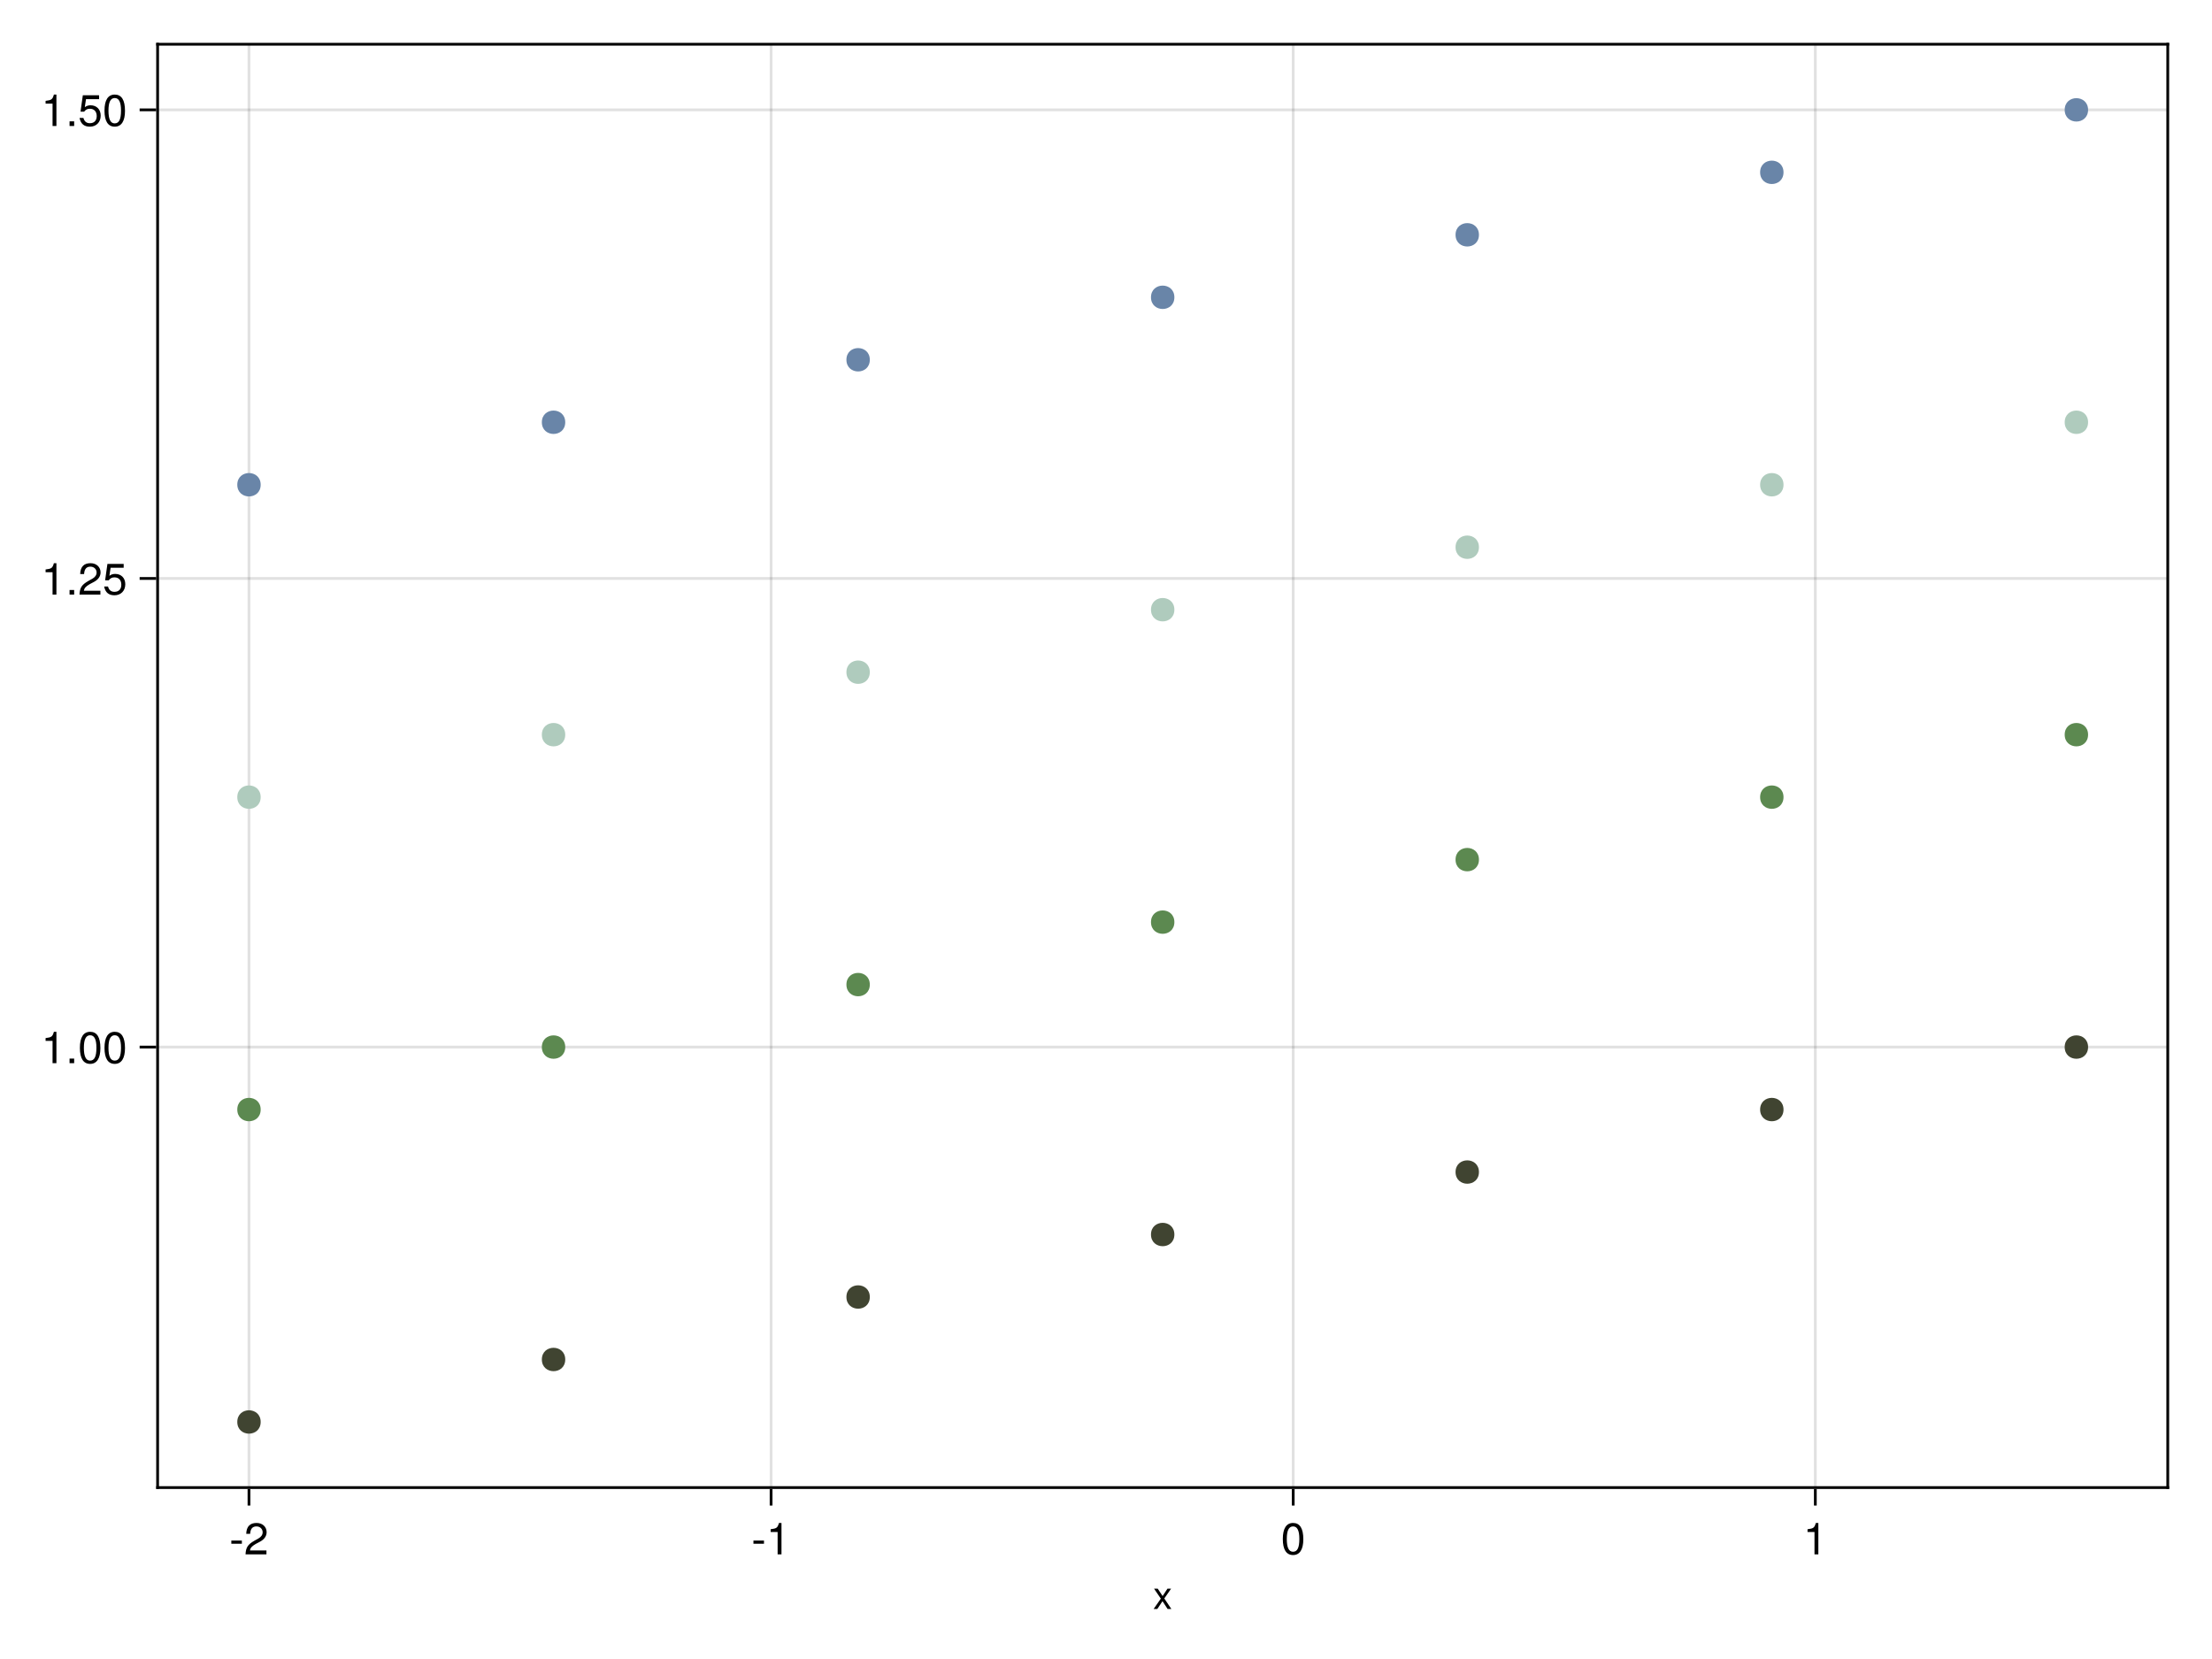 <?xml version="1.0" encoding="UTF-8"?>
<svg xmlns="http://www.w3.org/2000/svg" xmlns:xlink="http://www.w3.org/1999/xlink" width="600pt" height="450pt" viewBox="0 0 600 450" version="1.1">
<defs>
<g>
<symbol overflow="visible" id="glyph0-0-oaoOebJE">
<path style="stroke:none;" d="M 0.203 -7.656 C 0.203 -7.656 0.203 0 0.203 0 C 0.203 0 4.938 0 4.938 0 C 4.938 0 4.938 -7.656 4.938 -7.656 C 4.938 -7.656 0.203 -7.656 0.203 -7.656 Z M 0.75 -0.547 C 0.75 -0.547 0.75 -7.109 0.75 -7.109 C 0.75 -7.109 4.391 -7.109 4.391 -7.109 C 4.391 -7.109 4.391 -0.547 4.391 -0.547 C 4.391 -0.547 0.75 -0.547 0.75 -0.547 Z M 0.75 -0.547 "/>
</symbol>
<symbol overflow="visible" id="glyph0-1-oaoOebJE">
<path style="stroke:none;" d="M 4.969 0 C 4.969 0 3.953 0 3.953 0 C 3.953 0 2.578 -2.109 2.578 -2.109 C 2.578 -2.109 1.172 0 1.172 0 C 1.172 0 0.172 0 0.172 0 C 0.172 0 2.125 -2.797 2.125 -2.797 C 2.125 -2.797 0.281 -5.5 0.281 -5.5 C 0.281 -5.5 1.281 -5.5 1.281 -5.5 C 1.281 -5.5 2.609 -3.5 2.609 -3.5 C 2.609 -3.5 3.922 -5.5 3.922 -5.5 C 3.922 -5.5 4.906 -5.5 4.906 -5.5 C 4.906 -5.5 3.062 -2.844 3.062 -2.844 C 3.062 -2.844 4.969 0 4.969 0 Z M 4.969 0 "/>
</symbol>
<symbol overflow="visible" id="glyph1-0-oaoOebJE">
<path style="stroke:none;" d="M 0.234 -8.75 C 0.234 -8.75 0.234 0 0.234 0 C 0.234 0 5.641 0 5.641 0 C 5.641 0 5.641 -8.75 5.641 -8.75 C 5.641 -8.75 0.234 -8.75 0.234 -8.75 Z M 0.859 -0.625 C 0.859 -0.625 0.859 -8.125 0.859 -8.125 C 0.859 -8.125 5.016 -8.125 5.016 -8.125 C 5.016 -8.125 5.016 -0.625 5.016 -0.625 C 5.016 -0.625 0.859 -0.625 0.859 -0.625 Z M 0.859 -0.625 "/>
</symbol>
<symbol overflow="visible" id="glyph1-1-oaoOebJE">
<path style="stroke:none;" d="M 3.406 -2.875 C 3.406 -2.875 0.547 -2.875 0.547 -2.875 C 0.547 -2.875 0.547 -3.75 0.547 -3.75 C 0.547 -3.75 3.406 -3.75 3.406 -3.75 C 3.406 -3.75 3.406 -2.875 3.406 -2.875 Z M 3.406 -2.875 "/>
</symbol>
<symbol overflow="visible" id="glyph1-2-oaoOebJE">
<path style="stroke:none;" d="M 6.125 -6.016 C 6.125 -4.969 5.516 -4.078 4.328 -3.438 C 4.328 -3.438 3.125 -2.797 3.125 -2.797 C 2.094 -2.188 1.703 -1.734 1.594 -1.047 C 1.594 -1.047 6.078 -1.047 6.078 -1.047 C 6.078 -1.047 6.078 0 6.078 0 C 6.078 0 0.406 0 0.406 0 C 0.5 -1.875 1.016 -2.672 2.797 -3.688 C 2.797 -3.688 3.906 -4.312 3.906 -4.312 C 4.656 -4.734 5.047 -5.312 5.047 -5.984 C 5.047 -6.906 4.328 -7.578 3.375 -7.578 C 2.328 -7.578 1.734 -6.984 1.656 -5.562 C 1.656 -5.562 0.594 -5.562 0.594 -5.562 C 0.656 -7.625 1.672 -8.516 3.406 -8.516 C 5.016 -8.516 6.125 -7.453 6.125 -6.016 Z M 6.125 -6.016 "/>
</symbol>
<symbol overflow="visible" id="glyph2-0-oaoOebJE">
<path style="stroke:none;" d="M 0.234 -8.75 C 0.234 -8.75 0.234 0 0.234 0 C 0.234 0 5.641 0 5.641 0 C 5.641 0 5.641 -8.75 5.641 -8.75 C 5.641 -8.75 0.234 -8.75 0.234 -8.75 Z M 0.859 -0.625 C 0.859 -0.625 0.859 -8.125 0.859 -8.125 C 0.859 -8.125 5.016 -8.125 5.016 -8.125 C 5.016 -8.125 5.016 -0.625 5.016 -0.625 C 5.016 -0.625 0.859 -0.625 0.859 -0.625 Z M 0.859 -0.625 "/>
</symbol>
<symbol overflow="visible" id="glyph2-1-oaoOebJE">
<path style="stroke:none;" d="M 3.406 -2.875 C 3.406 -2.875 0.547 -2.875 0.547 -2.875 C 0.547 -2.875 0.547 -3.75 0.547 -3.75 C 0.547 -3.75 3.406 -3.75 3.406 -3.75 C 3.406 -3.75 3.406 -2.875 3.406 -2.875 Z M 3.406 -2.875 "/>
</symbol>
<symbol overflow="visible" id="glyph2-2-oaoOebJE">
<path style="stroke:none;" d="M 4.156 0 C 4.156 0 3.109 0 3.109 0 C 3.109 0 3.109 -6.062 3.109 -6.062 C 3.109 -6.062 1.219 -6.062 1.219 -6.062 C 1.219 -6.062 1.219 -6.812 1.219 -6.812 C 2.859 -7.016 3.094 -7.203 3.469 -8.516 C 3.469 -8.516 4.156 -8.516 4.156 -8.516 C 4.156 -8.516 4.156 0 4.156 0 Z M 4.156 0 "/>
</symbol>
<symbol overflow="visible" id="glyph3-0-oaoOebJE">
<path style="stroke:none;" d="M 0.234 -8.75 C 0.234 -8.75 0.234 0 0.234 0 C 0.234 0 5.641 0 5.641 0 C 5.641 0 5.641 -8.75 5.641 -8.75 C 5.641 -8.75 0.234 -8.75 0.234 -8.75 Z M 0.859 -0.625 C 0.859 -0.625 0.859 -8.125 0.859 -8.125 C 0.859 -8.125 5.016 -8.125 5.016 -8.125 C 5.016 -8.125 5.016 -0.625 5.016 -0.625 C 5.016 -0.625 0.859 -0.625 0.859 -0.625 Z M 0.859 -0.625 "/>
</symbol>
<symbol overflow="visible" id="glyph3-1-oaoOebJE">
<path style="stroke:none;" d="M 6.078 -4.094 C 6.078 -1.297 5.094 0.188 3.297 0.188 C 1.469 0.188 0.516 -1.297 0.516 -4.156 C 0.516 -7.016 1.469 -8.516 3.297 -8.516 C 5.141 -8.516 6.078 -7.047 6.078 -4.094 Z M 5 -4.188 C 5 -6.469 4.438 -7.578 3.297 -7.578 C 2.156 -7.578 1.594 -6.484 1.594 -4.156 C 1.594 -1.828 2.156 -0.703 3.281 -0.703 C 4.453 -0.703 5 -1.781 5 -4.188 Z M 5 -4.188 "/>
</symbol>
<symbol overflow="visible" id="glyph4-0-oaoOebJE">
<path style="stroke:none;" d="M 0.234 -8.75 C 0.234 -8.75 0.234 0 0.234 0 C 0.234 0 5.641 0 5.641 0 C 5.641 0 5.641 -8.75 5.641 -8.75 C 5.641 -8.75 0.234 -8.75 0.234 -8.75 Z M 0.859 -0.625 C 0.859 -0.625 0.859 -8.125 0.859 -8.125 C 0.859 -8.125 5.016 -8.125 5.016 -8.125 C 5.016 -8.125 5.016 -0.625 5.016 -0.625 C 5.016 -0.625 0.859 -0.625 0.859 -0.625 Z M 0.859 -0.625 "/>
</symbol>
<symbol overflow="visible" id="glyph4-1-oaoOebJE">
<path style="stroke:none;" d="M 4.156 0 C 4.156 0 3.109 0 3.109 0 C 3.109 0 3.109 -6.062 3.109 -6.062 C 3.109 -6.062 1.219 -6.062 1.219 -6.062 C 1.219 -6.062 1.219 -6.812 1.219 -6.812 C 2.859 -7.016 3.094 -7.203 3.469 -8.516 C 3.469 -8.516 4.156 -8.516 4.156 -8.516 C 4.156 -8.516 4.156 0 4.156 0 Z M 4.156 0 "/>
</symbol>
<symbol overflow="visible" id="glyph4-2-oaoOebJE">
<path style="stroke:none;" d="M 6.078 -4.094 C 6.078 -1.297 5.094 0.188 3.297 0.188 C 1.469 0.188 0.516 -1.297 0.516 -4.156 C 0.516 -7.016 1.469 -8.516 3.297 -8.516 C 5.141 -8.516 6.078 -7.047 6.078 -4.094 Z M 5 -4.188 C 5 -6.469 4.438 -7.578 3.297 -7.578 C 2.156 -7.578 1.594 -6.484 1.594 -4.156 C 1.594 -1.828 2.156 -0.703 3.281 -0.703 C 4.453 -0.703 5 -1.781 5 -4.188 Z M 5 -4.188 "/>
</symbol>
<symbol overflow="visible" id="glyph5-0-oaoOebJE">
<path style="stroke:none;" d="M 0.234 -8.75 C 0.234 -8.75 0.234 0 0.234 0 C 0.234 0 5.641 0 5.641 0 C 5.641 0 5.641 -8.75 5.641 -8.75 C 5.641 -8.75 0.234 -8.75 0.234 -8.75 Z M 0.859 -0.625 C 0.859 -0.625 0.859 -8.125 0.859 -8.125 C 0.859 -8.125 5.016 -8.125 5.016 -8.125 C 5.016 -8.125 5.016 -0.625 5.016 -0.625 C 5.016 -0.625 0.859 -0.625 0.859 -0.625 Z M 0.859 -0.625 "/>
</symbol>
<symbol overflow="visible" id="glyph5-1-oaoOebJE">
<path style="stroke:none;" d="M 2.297 0 C 2.297 0 1.047 0 1.047 0 C 1.047 0 1.047 -1.25 1.047 -1.25 C 1.047 -1.25 2.297 -1.25 2.297 -1.25 C 2.297 -1.25 2.297 0 2.297 0 Z M 2.297 0 "/>
</symbol>
<symbol overflow="visible" id="glyph6-0-oaoOebJE">
<path style="stroke:none;" d="M 0.234 -8.75 C 0.234 -8.75 0.234 0 0.234 0 C 0.234 0 5.641 0 5.641 0 C 5.641 0 5.641 -8.75 5.641 -8.75 C 5.641 -8.75 0.234 -8.75 0.234 -8.75 Z M 0.859 -0.625 C 0.859 -0.625 0.859 -8.125 0.859 -8.125 C 0.859 -8.125 5.016 -8.125 5.016 -8.125 C 5.016 -8.125 5.016 -0.625 5.016 -0.625 C 5.016 -0.625 0.859 -0.625 0.859 -0.625 Z M 0.859 -0.625 "/>
</symbol>
<symbol overflow="visible" id="glyph6-1-oaoOebJE">
<path style="stroke:none;" d="M 4.156 0 C 4.156 0 3.109 0 3.109 0 C 3.109 0 3.109 -6.062 3.109 -6.062 C 3.109 -6.062 1.219 -6.062 1.219 -6.062 C 1.219 -6.062 1.219 -6.812 1.219 -6.812 C 2.859 -7.016 3.094 -7.203 3.469 -8.516 C 3.469 -8.516 4.156 -8.516 4.156 -8.516 C 4.156 -8.516 4.156 0 4.156 0 Z M 4.156 0 "/>
</symbol>
<symbol overflow="visible" id="glyph6-2-oaoOebJE">
<path style="stroke:none;" d="M 6.125 -6.016 C 6.125 -4.969 5.516 -4.078 4.328 -3.438 C 4.328 -3.438 3.125 -2.797 3.125 -2.797 C 2.094 -2.188 1.703 -1.734 1.594 -1.047 C 1.594 -1.047 6.078 -1.047 6.078 -1.047 C 6.078 -1.047 6.078 0 6.078 0 C 6.078 0 0.406 0 0.406 0 C 0.5 -1.875 1.016 -2.672 2.797 -3.688 C 2.797 -3.688 3.906 -4.312 3.906 -4.312 C 4.656 -4.734 5.047 -5.312 5.047 -5.984 C 5.047 -6.906 4.328 -7.578 3.375 -7.578 C 2.328 -7.578 1.734 -6.984 1.656 -5.562 C 1.656 -5.562 0.594 -5.562 0.594 -5.562 C 0.656 -7.625 1.672 -8.516 3.406 -8.516 C 5.016 -8.516 6.125 -7.453 6.125 -6.016 Z M 6.125 -6.016 "/>
</symbol>
<symbol overflow="visible" id="glyph6-3-oaoOebJE">
<path style="stroke:none;" d="M 6.156 -2.812 C 6.156 -1.016 4.953 0.188 3.234 0.188 C 1.734 0.188 0.766 -0.484 0.422 -2.188 C 0.422 -2.188 1.469 -2.188 1.469 -2.188 C 1.734 -1.219 2.297 -0.75 3.219 -0.75 C 4.375 -0.75 5.078 -1.453 5.078 -2.672 C 5.078 -3.938 4.359 -4.672 3.219 -4.672 C 2.562 -4.672 2.141 -4.469 1.656 -3.875 C 1.656 -3.875 0.688 -3.875 0.688 -3.875 C 0.688 -3.875 1.312 -8.328 1.312 -8.328 C 1.312 -8.328 5.719 -8.328 5.719 -8.328 C 5.719 -8.328 5.719 -7.281 5.719 -7.281 C 5.719 -7.281 2.172 -7.281 2.172 -7.281 C 2.172 -7.281 1.844 -5.094 1.844 -5.094 C 2.328 -5.453 2.812 -5.609 3.406 -5.609 C 5.047 -5.609 6.156 -4.5 6.156 -2.812 Z M 6.156 -2.812 "/>
</symbol>
<symbol overflow="visible" id="glyph7-0-oaoOebJE">
<path style="stroke:none;" d="M 0.234 -8.75 C 0.234 -8.75 0.234 0 0.234 0 C 0.234 0 5.641 0 5.641 0 C 5.641 0 5.641 -8.75 5.641 -8.75 C 5.641 -8.75 0.234 -8.75 0.234 -8.75 Z M 0.859 -0.625 C 0.859 -0.625 0.859 -8.125 0.859 -8.125 C 0.859 -8.125 5.016 -8.125 5.016 -8.125 C 5.016 -8.125 5.016 -0.625 5.016 -0.625 C 5.016 -0.625 0.859 -0.625 0.859 -0.625 Z M 0.859 -0.625 "/>
</symbol>
<symbol overflow="visible" id="glyph7-1-oaoOebJE">
<path style="stroke:none;" d="M 2.297 0 C 2.297 0 1.047 0 1.047 0 C 1.047 0 1.047 -1.25 1.047 -1.25 C 1.047 -1.25 2.297 -1.25 2.297 -1.25 C 2.297 -1.25 2.297 0 2.297 0 Z M 2.297 0 "/>
</symbol>
<symbol overflow="visible" id="glyph8-0-oaoOebJE">
<path style="stroke:none;" d="M 0.234 -8.75 C 0.234 -8.75 0.234 0 0.234 0 C 0.234 0 5.641 0 5.641 0 C 5.641 0 5.641 -8.75 5.641 -8.75 C 5.641 -8.75 0.234 -8.75 0.234 -8.75 Z M 0.859 -0.625 C 0.859 -0.625 0.859 -8.125 0.859 -8.125 C 0.859 -8.125 5.016 -8.125 5.016 -8.125 C 5.016 -8.125 5.016 -0.625 5.016 -0.625 C 5.016 -0.625 0.859 -0.625 0.859 -0.625 Z M 0.859 -0.625 "/>
</symbol>
<symbol overflow="visible" id="glyph8-1-oaoOebJE">
<path style="stroke:none;" d="M 4.156 0 C 4.156 0 3.109 0 3.109 0 C 3.109 0 3.109 -6.062 3.109 -6.062 C 3.109 -6.062 1.219 -6.062 1.219 -6.062 C 1.219 -6.062 1.219 -6.812 1.219 -6.812 C 2.859 -7.016 3.094 -7.203 3.469 -8.516 C 3.469 -8.516 4.156 -8.516 4.156 -8.516 C 4.156 -8.516 4.156 0 4.156 0 Z M 4.156 0 "/>
</symbol>
<symbol overflow="visible" id="glyph8-2-oaoOebJE">
<path style="stroke:none;" d="M 6.156 -2.812 C 6.156 -1.016 4.953 0.188 3.234 0.188 C 1.734 0.188 0.766 -0.484 0.422 -2.188 C 0.422 -2.188 1.469 -2.188 1.469 -2.188 C 1.734 -1.219 2.297 -0.75 3.219 -0.75 C 4.375 -0.75 5.078 -1.453 5.078 -2.672 C 5.078 -3.938 4.359 -4.672 3.219 -4.672 C 2.562 -4.672 2.141 -4.469 1.656 -3.875 C 1.656 -3.875 0.688 -3.875 0.688 -3.875 C 0.688 -3.875 1.312 -8.328 1.312 -8.328 C 1.312 -8.328 5.719 -8.328 5.719 -8.328 C 5.719 -8.328 5.719 -7.281 5.719 -7.281 C 5.719 -7.281 2.172 -7.281 2.172 -7.281 C 2.172 -7.281 1.844 -5.094 1.844 -5.094 C 2.328 -5.453 2.812 -5.609 3.406 -5.609 C 5.047 -5.609 6.156 -4.5 6.156 -2.812 Z M 6.156 -2.812 "/>
</symbol>
<symbol overflow="visible" id="glyph8-3-oaoOebJE">
<path style="stroke:none;" d="M 6.078 -4.094 C 6.078 -1.297 5.094 0.188 3.297 0.188 C 1.469 0.188 0.516 -1.297 0.516 -4.156 C 0.516 -7.016 1.469 -8.516 3.297 -8.516 C 5.141 -8.516 6.078 -7.047 6.078 -4.094 Z M 5 -4.188 C 5 -6.469 4.438 -7.578 3.297 -7.578 C 2.156 -7.578 1.594 -6.484 1.594 -4.156 C 1.594 -1.828 2.156 -0.703 3.281 -0.703 C 4.453 -0.703 5 -1.781 5 -4.188 Z M 5 -4.188 "/>
</symbol>
<symbol overflow="visible" id="glyph9-0-oaoOebJE">
<path style="stroke:none;" d="M 0.234 -8.75 C 0.234 -8.75 0.234 0 0.234 0 C 0.234 0 5.641 0 5.641 0 C 5.641 0 5.641 -8.75 5.641 -8.75 C 5.641 -8.75 0.234 -8.75 0.234 -8.75 Z M 0.859 -0.625 C 0.859 -0.625 0.859 -8.125 0.859 -8.125 C 0.859 -8.125 5.016 -8.125 5.016 -8.125 C 5.016 -8.125 5.016 -0.625 5.016 -0.625 C 5.016 -0.625 0.859 -0.625 0.859 -0.625 Z M 0.859 -0.625 "/>
</symbol>
<symbol overflow="visible" id="glyph9-1-oaoOebJE">
<path style="stroke:none;" d="M 2.297 0 C 2.297 0 1.047 0 1.047 0 C 1.047 0 1.047 -1.25 1.047 -1.25 C 1.047 -1.25 2.297 -1.25 2.297 -1.25 C 2.297 -1.25 2.297 0 2.297 0 Z M 2.297 0 "/>
</symbol>
</g>
</defs>
<g id="surface1-oaoOebJE">
<rect x="0" y="0" width="600" height="450" style="fill:rgb(100%,100%,100%);fill-opacity:1;stroke:none;"/>
<path style=" stroke:none;fill-rule:nonzero;fill:rgb(100%,100%,100%);fill-opacity:1;" d="M 42.75 403.5 L 588 403.5 L 588 12 L 42.75 12 Z M 42.75 403.5 "/>
<path style="fill:none;stroke-width:1;stroke-linecap:butt;stroke-linejoin:miter;stroke:rgb(0%,0%,0%);stroke-opacity:0.12;stroke-miterlimit:2;" d="M 90.047 538 L 90.047 16 " transform="matrix(0.75,0,0,0.75,0,0)"/>
<path style="fill:none;stroke-width:1;stroke-linecap:butt;stroke-linejoin:miter;stroke:rgb(0%,0%,0%);stroke-opacity:0.12;stroke-miterlimit:2;" d="M 278.875 538 L 278.875 16 " transform="matrix(0.75,0,0,0.75,0,0)"/>
<path style="fill:none;stroke-width:1;stroke-linecap:butt;stroke-linejoin:miter;stroke:rgb(0%,0%,0%);stroke-opacity:0.12;stroke-miterlimit:2;" d="M 467.708 538 L 467.708 16 " transform="matrix(0.75,0,0,0.75,0,0)"/>
<path style="fill:none;stroke-width:1;stroke-linecap:butt;stroke-linejoin:miter;stroke:rgb(0%,0%,0%);stroke-opacity:0.12;stroke-miterlimit:2;" d="M 656.536 538 L 656.536 16 " transform="matrix(0.75,0,0,0.75,0,0)"/>
<path style="fill:none;stroke-width:1;stroke-linecap:butt;stroke-linejoin:miter;stroke:rgb(0%,0%,0%);stroke-opacity:0.12;stroke-miterlimit:2;" d="M 57 378.688 L 784 378.688 " transform="matrix(0.75,0,0,0.75,0,0)"/>
<path style="fill:none;stroke-width:1;stroke-linecap:butt;stroke-linejoin:miter;stroke:rgb(0%,0%,0%);stroke-opacity:0.12;stroke-miterlimit:2;" d="M 57 209.208 L 784 209.208 " transform="matrix(0.75,0,0,0.75,0,0)"/>
<path style="fill:none;stroke-width:1;stroke-linecap:butt;stroke-linejoin:miter;stroke:rgb(0%,0%,0%);stroke-opacity:0.12;stroke-miterlimit:2;" d="M 57 39.729 L 784 39.729 " transform="matrix(0.75,0,0,0.75,0,0)"/>
<g style="fill:rgb(0%,0%,0%);fill-opacity:1;">
  <use xlink:href="#glyph0-1-oaoOebJE" x="312.75" y="436.424"/>
</g>
<g style="fill:rgb(0%,0%,0%);fill-opacity:1;">
  <use xlink:href="#glyph1-1-oaoOebJE" x="62.2" y="421.614"/>
</g>
<g style="fill:rgb(0%,0%,0%);fill-opacity:1;">
  <use xlink:href="#glyph1-2-oaoOebJE" x="66.196" y="421.614"/>
</g>
<g style="fill:rgb(0%,0%,0%);fill-opacity:1;">
  <use xlink:href="#glyph2-1-oaoOebJE" x="203.823" y="421.614"/>
</g>
<g style="fill:rgb(0%,0%,0%);fill-opacity:1;">
  <use xlink:href="#glyph2-2-oaoOebJE" x="207.819" y="421.614"/>
</g>
<g style="fill:rgb(0%,0%,0%);fill-opacity:1;">
  <use xlink:href="#glyph3-1-oaoOebJE" x="347.445" y="421.614"/>
</g>
<g style="fill:rgb(0%,0%,0%);fill-opacity:1;">
  <use xlink:href="#glyph2-2-oaoOebJE" x="489.068" y="421.614"/>
</g>
<g style="fill:rgb(0%,0%,0%);fill-opacity:1;">
  <use xlink:href="#glyph4-1-oaoOebJE" x="11.148" y="288.39"/>
</g>
<g style="fill:rgb(0%,0%,0%);fill-opacity:1;">
  <use xlink:href="#glyph5-1-oaoOebJE" x="17.82" y="288.39"/>
</g>
<g style="fill:rgb(0%,0%,0%);fill-opacity:1;">
  <use xlink:href="#glyph4-2-oaoOebJE" x="21.156" y="288.39"/>
</g>
<g style="fill:rgb(0%,0%,0%);fill-opacity:1;">
  <use xlink:href="#glyph4-2-oaoOebJE" x="27.828" y="288.39"/>
</g>
<g style="fill:rgb(0%,0%,0%);fill-opacity:1;">
  <use xlink:href="#glyph6-1-oaoOebJE" x="11.148" y="161.28"/>
</g>
<g style="fill:rgb(0%,0%,0%);fill-opacity:1;">
  <use xlink:href="#glyph7-1-oaoOebJE" x="17.82" y="161.28"/>
</g>
<g style="fill:rgb(0%,0%,0%);fill-opacity:1;">
  <use xlink:href="#glyph6-2-oaoOebJE" x="21.156" y="161.28"/>
</g>
<g style="fill:rgb(0%,0%,0%);fill-opacity:1;">
  <use xlink:href="#glyph6-3-oaoOebJE" x="27.828" y="161.28"/>
</g>
<g style="fill:rgb(0%,0%,0%);fill-opacity:1;">
  <use xlink:href="#glyph8-1-oaoOebJE" x="11.148" y="34.169"/>
</g>
<g style="fill:rgb(0%,0%,0%);fill-opacity:1;">
  <use xlink:href="#glyph9-1-oaoOebJE" x="17.82" y="34.169"/>
</g>
<g style="fill:rgb(0%,0%,0%);fill-opacity:1;">
  <use xlink:href="#glyph8-2-oaoOebJE" x="21.156" y="34.169"/>
</g>
<g style="fill:rgb(0%,0%,0%);fill-opacity:1;">
  <use xlink:href="#glyph8-3-oaoOebJE" x="27.828" y="34.169"/>
</g>
<path style=" stroke:none;fill-rule:nonzero;fill:rgb(41.148%,52.106%,65.897%);fill-opacity:1;" d="M 70.707 131.484 C 70.707 127.254 64.363 127.254 64.363 131.484 C 64.363 135.715 70.707 135.715 70.707 131.484 Z M 70.707 131.484 "/>
<path style=" stroke:none;fill-rule:nonzero;fill:rgb(41.148%,52.106%,65.897%);fill-opacity:1;" d="M 153.32 114.535 C 153.32 110.305 146.977 110.305 146.977 114.535 C 146.977 118.766 153.32 118.766 153.32 114.535 Z M 153.32 114.535 "/>
<path style=" stroke:none;fill-rule:nonzero;fill:rgb(41.148%,52.106%,65.897%);fill-opacity:1;" d="M 235.934 97.586 C 235.934 93.359 229.59 93.359 229.59 97.586 C 229.59 101.816 235.934 101.816 235.934 97.586 Z M 235.934 97.586 "/>
<path style=" stroke:none;fill-rule:nonzero;fill:rgb(41.148%,52.106%,65.897%);fill-opacity:1;" d="M 318.547 80.641 C 318.547 76.41 312.203 76.41 312.203 80.641 C 312.203 84.871 318.547 84.871 318.547 80.641 Z M 318.547 80.641 "/>
<path style=" stroke:none;fill-rule:nonzero;fill:rgb(41.148%,52.106%,65.897%);fill-opacity:1;" d="M 401.16 63.691 C 401.16 59.461 394.816 59.461 394.816 63.691 C 394.816 67.922 401.16 67.922 401.16 63.691 Z M 401.16 63.691 "/>
<path style=" stroke:none;fill-rule:nonzero;fill:rgb(41.148%,52.106%,65.897%);fill-opacity:1;" d="M 483.773 46.742 C 483.773 42.512 477.43 42.512 477.43 46.742 C 477.43 50.973 483.773 50.973 483.773 46.742 Z M 483.773 46.742 "/>
<path style=" stroke:none;fill-rule:nonzero;fill:rgb(41.148%,52.106%,65.897%);fill-opacity:1;" d="M 566.387 29.797 C 566.387 25.566 560.043 25.566 560.043 29.797 C 560.043 34.027 566.387 34.027 566.387 29.797 Z M 566.387 29.797 "/>
<path style=" stroke:none;fill-rule:nonzero;fill:rgb(68.58%,79.421%,73.926%);fill-opacity:1;" d="M 70.707 216.223 C 70.707 211.992 64.363 211.992 64.363 216.223 C 64.363 220.453 70.707 220.453 70.707 216.223 Z M 70.707 216.223 "/>
<path style=" stroke:none;fill-rule:nonzero;fill:rgb(68.58%,79.421%,73.926%);fill-opacity:1;" d="M 153.32 199.277 C 153.32 195.047 146.977 195.047 146.977 199.277 C 146.977 203.508 153.32 203.508 153.32 199.277 Z M 153.32 199.277 "/>
<path style=" stroke:none;fill-rule:nonzero;fill:rgb(68.58%,79.421%,73.926%);fill-opacity:1;" d="M 235.934 182.328 C 235.934 178.098 229.59 178.098 229.59 182.328 C 229.59 186.559 235.934 186.559 235.934 182.328 Z M 235.934 182.328 "/>
<path style=" stroke:none;fill-rule:nonzero;fill:rgb(68.58%,79.421%,73.926%);fill-opacity:1;" d="M 318.547 165.379 C 318.547 161.148 312.203 161.148 312.203 165.379 C 312.203 169.609 318.547 169.609 318.547 165.379 Z M 318.547 165.379 "/>
<path style=" stroke:none;fill-rule:nonzero;fill:rgb(68.58%,79.421%,73.926%);fill-opacity:1;" d="M 401.16 148.434 C 401.16 144.203 394.816 144.203 394.816 148.434 C 394.816 152.66 401.16 152.66 401.16 148.434 Z M 401.16 148.434 "/>
<path style=" stroke:none;fill-rule:nonzero;fill:rgb(68.58%,79.421%,73.926%);fill-opacity:1;" d="M 483.773 131.484 C 483.773 127.254 477.43 127.254 477.43 131.484 C 477.43 135.715 483.773 135.715 483.773 131.484 Z M 483.773 131.484 "/>
<path style=" stroke:none;fill-rule:nonzero;fill:rgb(68.58%,79.421%,73.926%);fill-opacity:1;" d="M 566.387 114.535 C 566.387 110.305 560.043 110.305 560.043 114.535 C 560.043 118.766 566.387 118.766 566.387 114.535 Z M 566.387 114.535 "/>
<path style=" stroke:none;fill-rule:nonzero;fill:rgb(36.276%,53.894%,31.471%);fill-opacity:1;" d="M 70.707 300.965 C 70.707 296.734 64.363 296.734 64.363 300.965 C 64.363 305.195 70.707 305.195 70.707 300.965 Z M 70.707 300.965 "/>
<path style=" stroke:none;fill-rule:nonzero;fill:rgb(36.276%,53.894%,31.471%);fill-opacity:1;" d="M 153.32 284.016 C 153.32 279.785 146.977 279.785 146.977 284.016 C 146.977 288.246 153.32 288.246 153.32 284.016 Z M 153.32 284.016 "/>
<path style=" stroke:none;fill-rule:nonzero;fill:rgb(36.276%,53.894%,31.471%);fill-opacity:1;" d="M 235.934 267.066 C 235.934 262.84 229.59 262.84 229.59 267.066 C 229.59 271.297 235.934 271.297 235.934 267.066 Z M 235.934 267.066 "/>
<path style=" stroke:none;fill-rule:nonzero;fill:rgb(36.276%,53.894%,31.471%);fill-opacity:1;" d="M 318.547 250.121 C 318.547 245.891 312.203 245.891 312.203 250.121 C 312.203 254.352 318.547 254.352 318.547 250.121 Z M 318.547 250.121 "/>
<path style=" stroke:none;fill-rule:nonzero;fill:rgb(36.276%,53.894%,31.471%);fill-opacity:1;" d="M 401.16 233.172 C 401.16 228.941 394.816 228.941 394.816 233.172 C 394.816 237.402 401.16 237.402 401.16 233.172 Z M 401.16 233.172 "/>
<path style=" stroke:none;fill-rule:nonzero;fill:rgb(36.276%,53.894%,31.471%);fill-opacity:1;" d="M 483.773 216.223 C 483.773 211.992 477.43 211.992 477.43 216.223 C 477.43 220.453 483.773 220.453 483.773 216.223 Z M 483.773 216.223 "/>
<path style=" stroke:none;fill-rule:nonzero;fill:rgb(36.276%,53.894%,31.471%);fill-opacity:1;" d="M 566.387 199.277 C 566.387 195.047 560.043 195.047 560.043 199.277 C 560.043 203.508 566.387 203.508 566.387 199.277 Z M 566.387 199.277 "/>
<path style=" stroke:none;fill-rule:nonzero;fill:rgb(25.285%,26.666%,19.486%);fill-opacity:1;" d="M 70.707 385.703 C 70.707 381.473 64.363 381.473 64.363 385.703 C 64.363 389.934 70.707 389.934 70.707 385.703 Z M 70.707 385.703 "/>
<path style=" stroke:none;fill-rule:nonzero;fill:rgb(25.285%,26.666%,19.486%);fill-opacity:1;" d="M 153.32 368.758 C 153.32 364.527 146.977 364.527 146.977 368.758 C 146.977 372.988 153.32 372.988 153.32 368.758 Z M 153.32 368.758 "/>
<path style=" stroke:none;fill-rule:nonzero;fill:rgb(25.285%,26.666%,19.486%);fill-opacity:1;" d="M 235.934 351.809 C 235.934 347.578 229.59 347.578 229.59 351.809 C 229.59 356.039 235.934 356.039 235.934 351.809 Z M 235.934 351.809 "/>
<path style=" stroke:none;fill-rule:nonzero;fill:rgb(25.285%,26.666%,19.486%);fill-opacity:1;" d="M 318.547 334.859 C 318.547 330.629 312.203 330.629 312.203 334.859 C 312.203 339.09 318.547 339.09 318.547 334.859 Z M 318.547 334.859 "/>
<path style=" stroke:none;fill-rule:nonzero;fill:rgb(25.285%,26.666%,19.486%);fill-opacity:1;" d="M 401.16 317.914 C 401.16 313.684 394.816 313.684 394.816 317.914 C 394.816 322.141 401.16 322.141 401.16 317.914 Z M 401.16 317.914 "/>
<path style=" stroke:none;fill-rule:nonzero;fill:rgb(25.285%,26.666%,19.486%);fill-opacity:1;" d="M 483.773 300.965 C 483.773 296.734 477.43 296.734 477.43 300.965 C 477.43 305.195 483.773 305.195 483.773 300.965 Z M 483.773 300.965 "/>
<path style=" stroke:none;fill-rule:nonzero;fill:rgb(25.285%,26.666%,19.486%);fill-opacity:1;" d="M 566.387 284.016 C 566.387 279.785 560.043 279.785 560.043 284.016 C 560.043 288.246 566.387 288.246 566.387 284.016 Z M 566.387 284.016 "/>
<path style="fill:none;stroke-width:1;stroke-linecap:butt;stroke-linejoin:miter;stroke:rgb(0%,0%,0%);stroke-opacity:1;stroke-miterlimit:2;" d="M 90.047 538.5 L 90.047 544.5 " transform="matrix(0.75,0,0,0.75,0,0)"/>
<path style="fill:none;stroke-width:1;stroke-linecap:butt;stroke-linejoin:miter;stroke:rgb(0%,0%,0%);stroke-opacity:1;stroke-miterlimit:2;" d="M 278.875 538.5 L 278.875 544.5 " transform="matrix(0.75,0,0,0.75,0,0)"/>
<path style="fill:none;stroke-width:1;stroke-linecap:butt;stroke-linejoin:miter;stroke:rgb(0%,0%,0%);stroke-opacity:1;stroke-miterlimit:2;" d="M 467.708 538.5 L 467.708 544.5 " transform="matrix(0.75,0,0,0.75,0,0)"/>
<path style="fill:none;stroke-width:1;stroke-linecap:butt;stroke-linejoin:miter;stroke:rgb(0%,0%,0%);stroke-opacity:1;stroke-miterlimit:2;" d="M 656.536 538.5 L 656.536 544.5 " transform="matrix(0.75,0,0,0.75,0,0)"/>
<path style="fill:none;stroke-width:1;stroke-linecap:butt;stroke-linejoin:miter;stroke:rgb(0%,0%,0%);stroke-opacity:1;stroke-miterlimit:2;" d="M 56.5 378.688 L 50.5 378.688 " transform="matrix(0.75,0,0,0.75,0,0)"/>
<path style="fill:none;stroke-width:1;stroke-linecap:butt;stroke-linejoin:miter;stroke:rgb(0%,0%,0%);stroke-opacity:1;stroke-miterlimit:2;" d="M 56.5 209.208 L 50.5 209.208 " transform="matrix(0.75,0,0,0.75,0,0)"/>
<path style="fill:none;stroke-width:1;stroke-linecap:butt;stroke-linejoin:miter;stroke:rgb(0%,0%,0%);stroke-opacity:1;stroke-miterlimit:2;" d="M 56.5 39.729 L 50.5 39.729 " transform="matrix(0.75,0,0,0.75,0,0)"/>
<path style="fill:none;stroke-width:1;stroke-linecap:butt;stroke-linejoin:miter;stroke:rgb(0%,0%,0%);stroke-opacity:1;stroke-miterlimit:2;" d="M 56.5 538 L 784.5 538 " transform="matrix(0.75,0,0,0.75,0,0)"/>
<path style="fill:none;stroke-width:1;stroke-linecap:butt;stroke-linejoin:miter;stroke:rgb(0%,0%,0%);stroke-opacity:1;stroke-miterlimit:2;" d="M 57 538.5 L 57 15.5 " transform="matrix(0.75,0,0,0.75,0,0)"/>
<path style="fill:none;stroke-width:1;stroke-linecap:butt;stroke-linejoin:miter;stroke:rgb(0%,0%,0%);stroke-opacity:1;stroke-miterlimit:2;" d="M 56.5 16 L 784.5 16 " transform="matrix(0.75,0,0,0.75,0,0)"/>
<path style="fill:none;stroke-width:1;stroke-linecap:butt;stroke-linejoin:miter;stroke:rgb(0%,0%,0%);stroke-opacity:1;stroke-miterlimit:2;" d="M 784 538.5 L 784 15.5 " transform="matrix(0.75,0,0,0.75,0,0)"/>
</g>
</svg>
